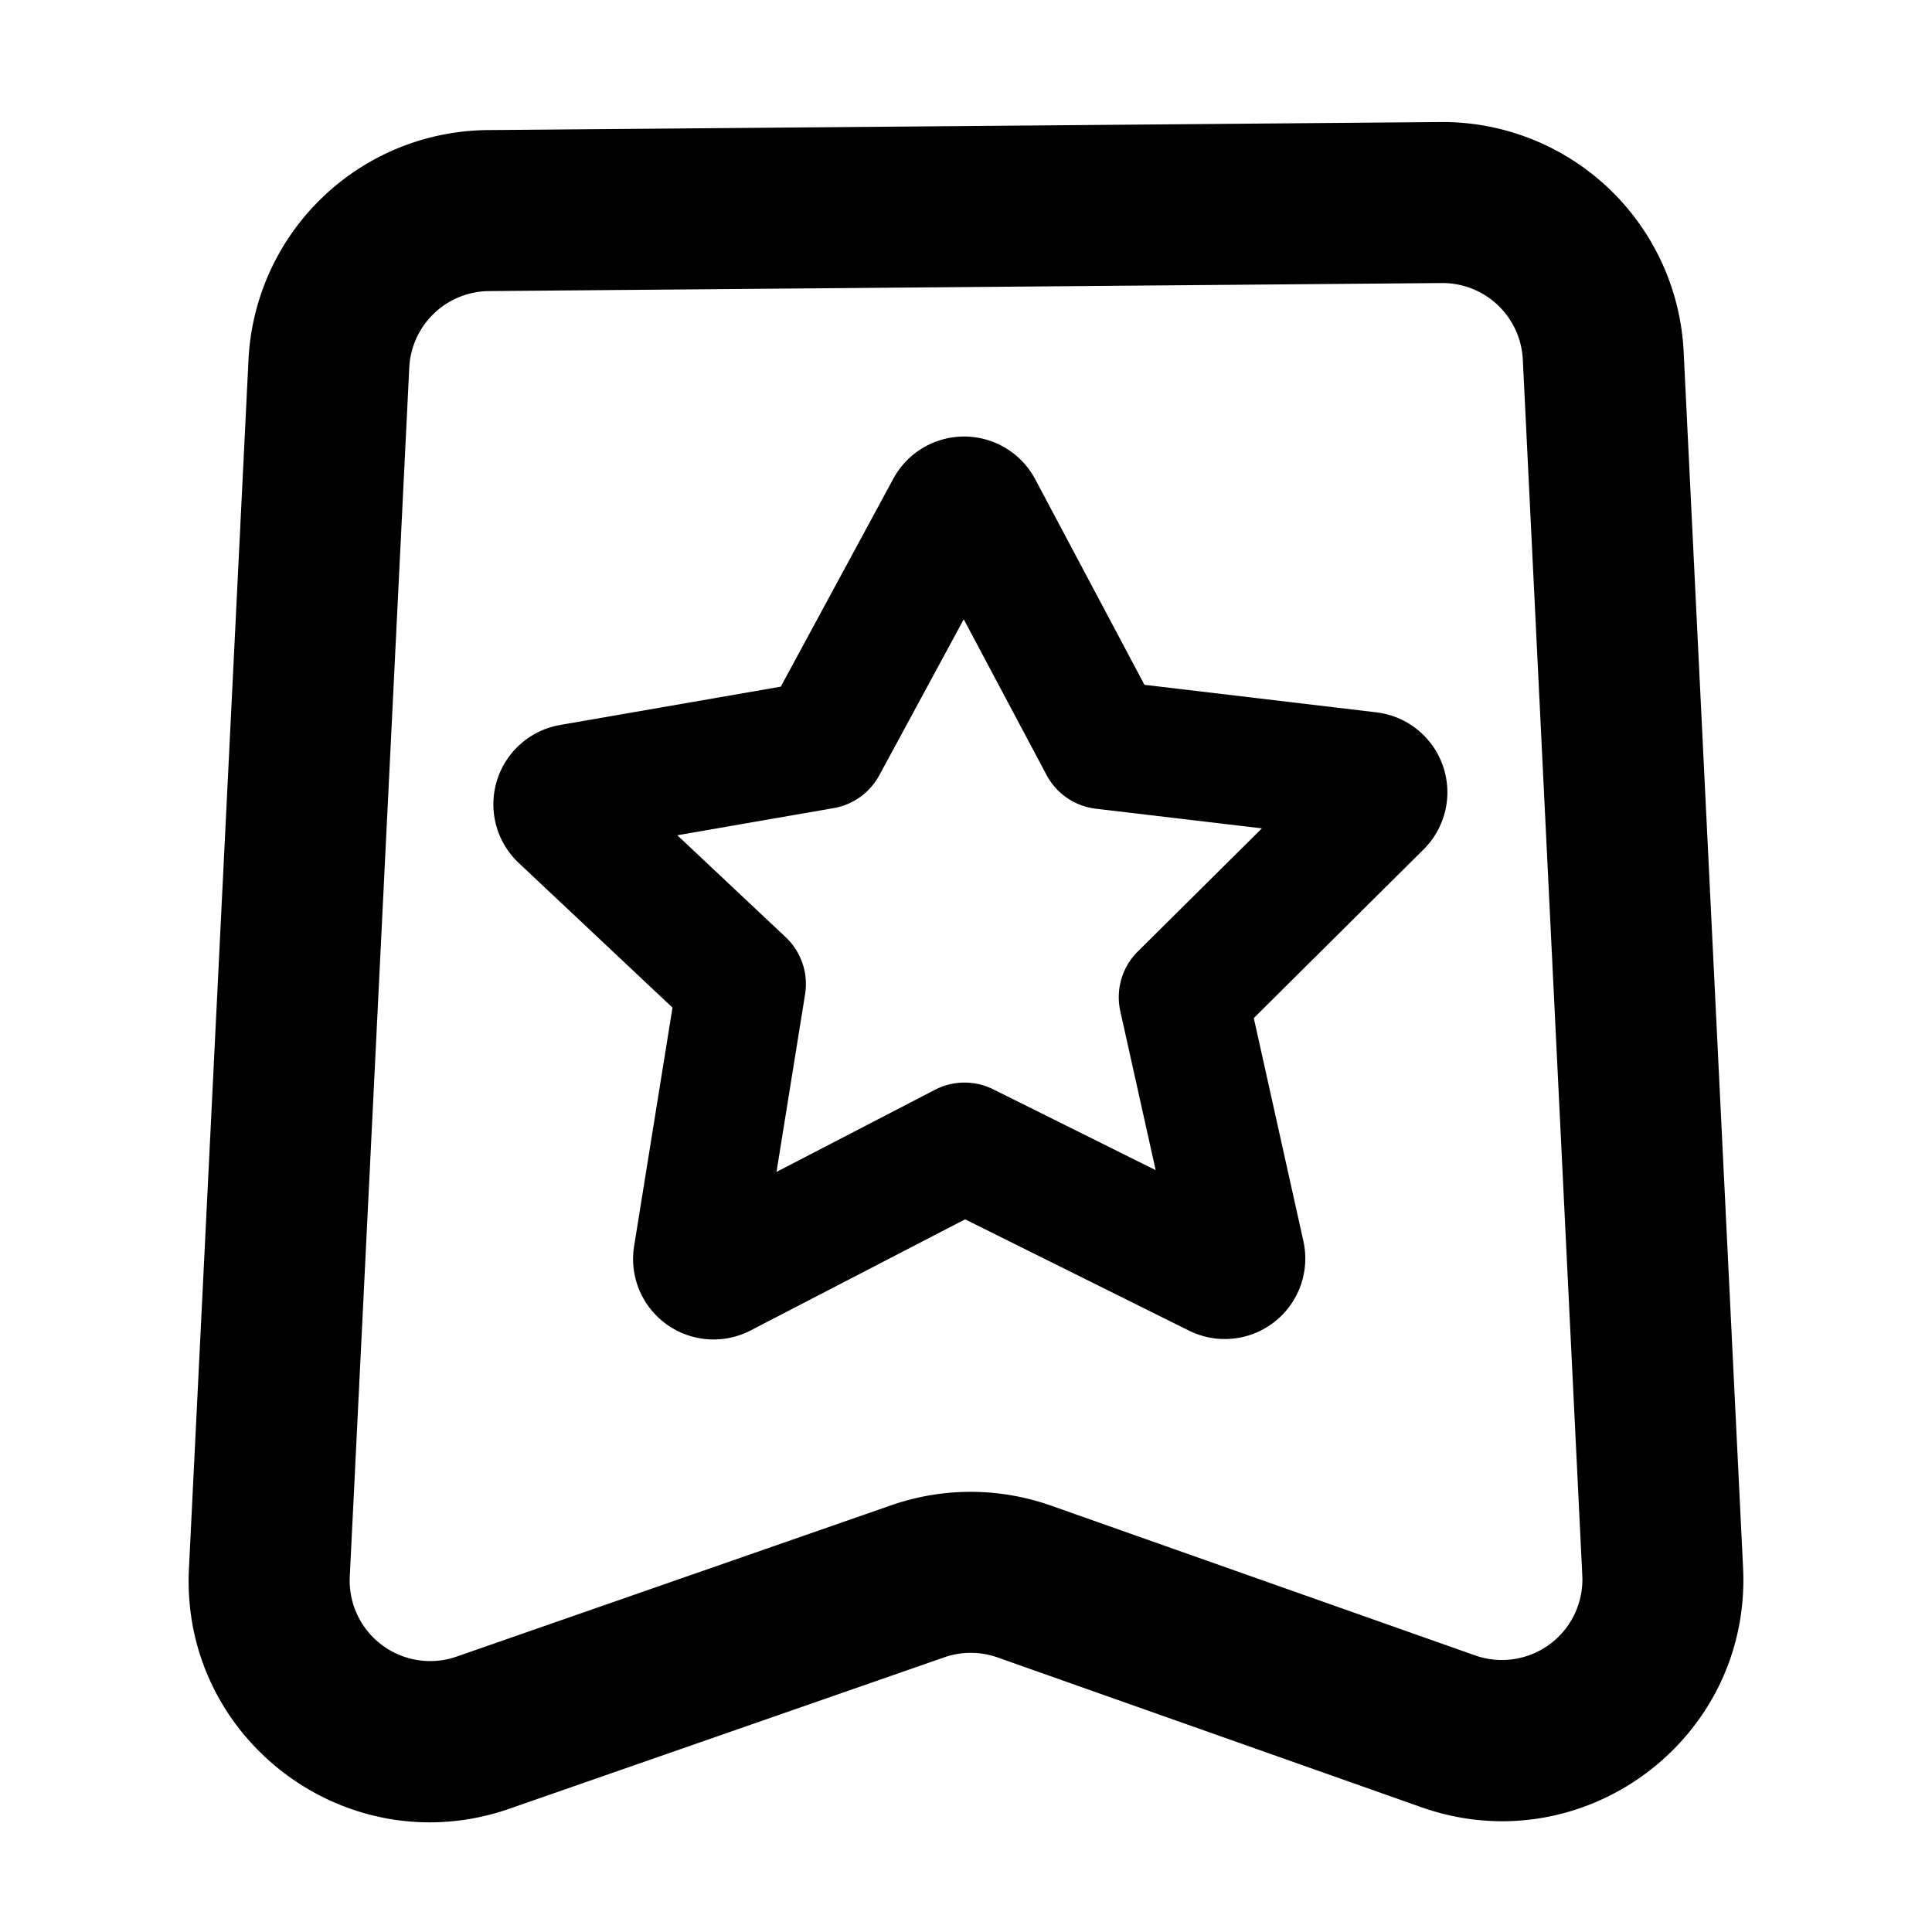 <svg xmlns="http://www.w3.org/2000/svg" width="24" height="24" fill="none" viewBox="0 0 24 24"><path fill="currentColor" fill-rule="evenodd" d="M12.86 5.954a1 1 0 0 0-1.763-.007L9.699 8.53l-2.741.476a1 1 0 0 0-.515 1.713l1.911 1.798-.477 2.964a1 1 0 0 0 1.448 1.046l2.664-1.38 2.78 1.382a1 1 0 0 0 1.422-1.112l-.616-2.77 2.11-2.096a1 1 0 0 0-.587-1.702l-2.881-.342-1.357-2.553zm-1.938 3.679 1.05-1.94L13 9.626a.8.8 0 0 0 .612.42l2.064.244-1.542 1.53a.8.8 0 0 0-.217.742l.439 1.974-2.018-1.004a.8.8 0 0 0-.724.006l-1.968 1.02.355-2.207a.8.8 0 0 0-.242-.71l-1.345-1.265 1.941-.337a.8.8 0 0 0 .567-.407z" clip-rule="evenodd"/><path fill="currentColor" fill-rule="evenodd" d="M20.915 4.37a3 3 0 0 0-3.022-2.854l-11.836.1a3 3 0 0 0-2.97 2.852l-.74 15.02c-.105 2.125 1.974 3.68 3.983 2.98l5.4-1.88a1 1 0 0 1 .661.001l5.266 1.861c2.011.71 4.1-.845 3.996-2.975L20.915 4.37zm-3.005-.854a1 1 0 0 1 1.007.951l.739 15.106a1 1 0 0 1-1.332.991l-5.266-1.86a3 3 0 0 0-1.987-.005l-5.399 1.88a1 1 0 0 1-1.327-.993l.739-15.02a1 1 0 0 1 .99-.95l11.836-.1z" clip-rule="evenodd"/></svg>